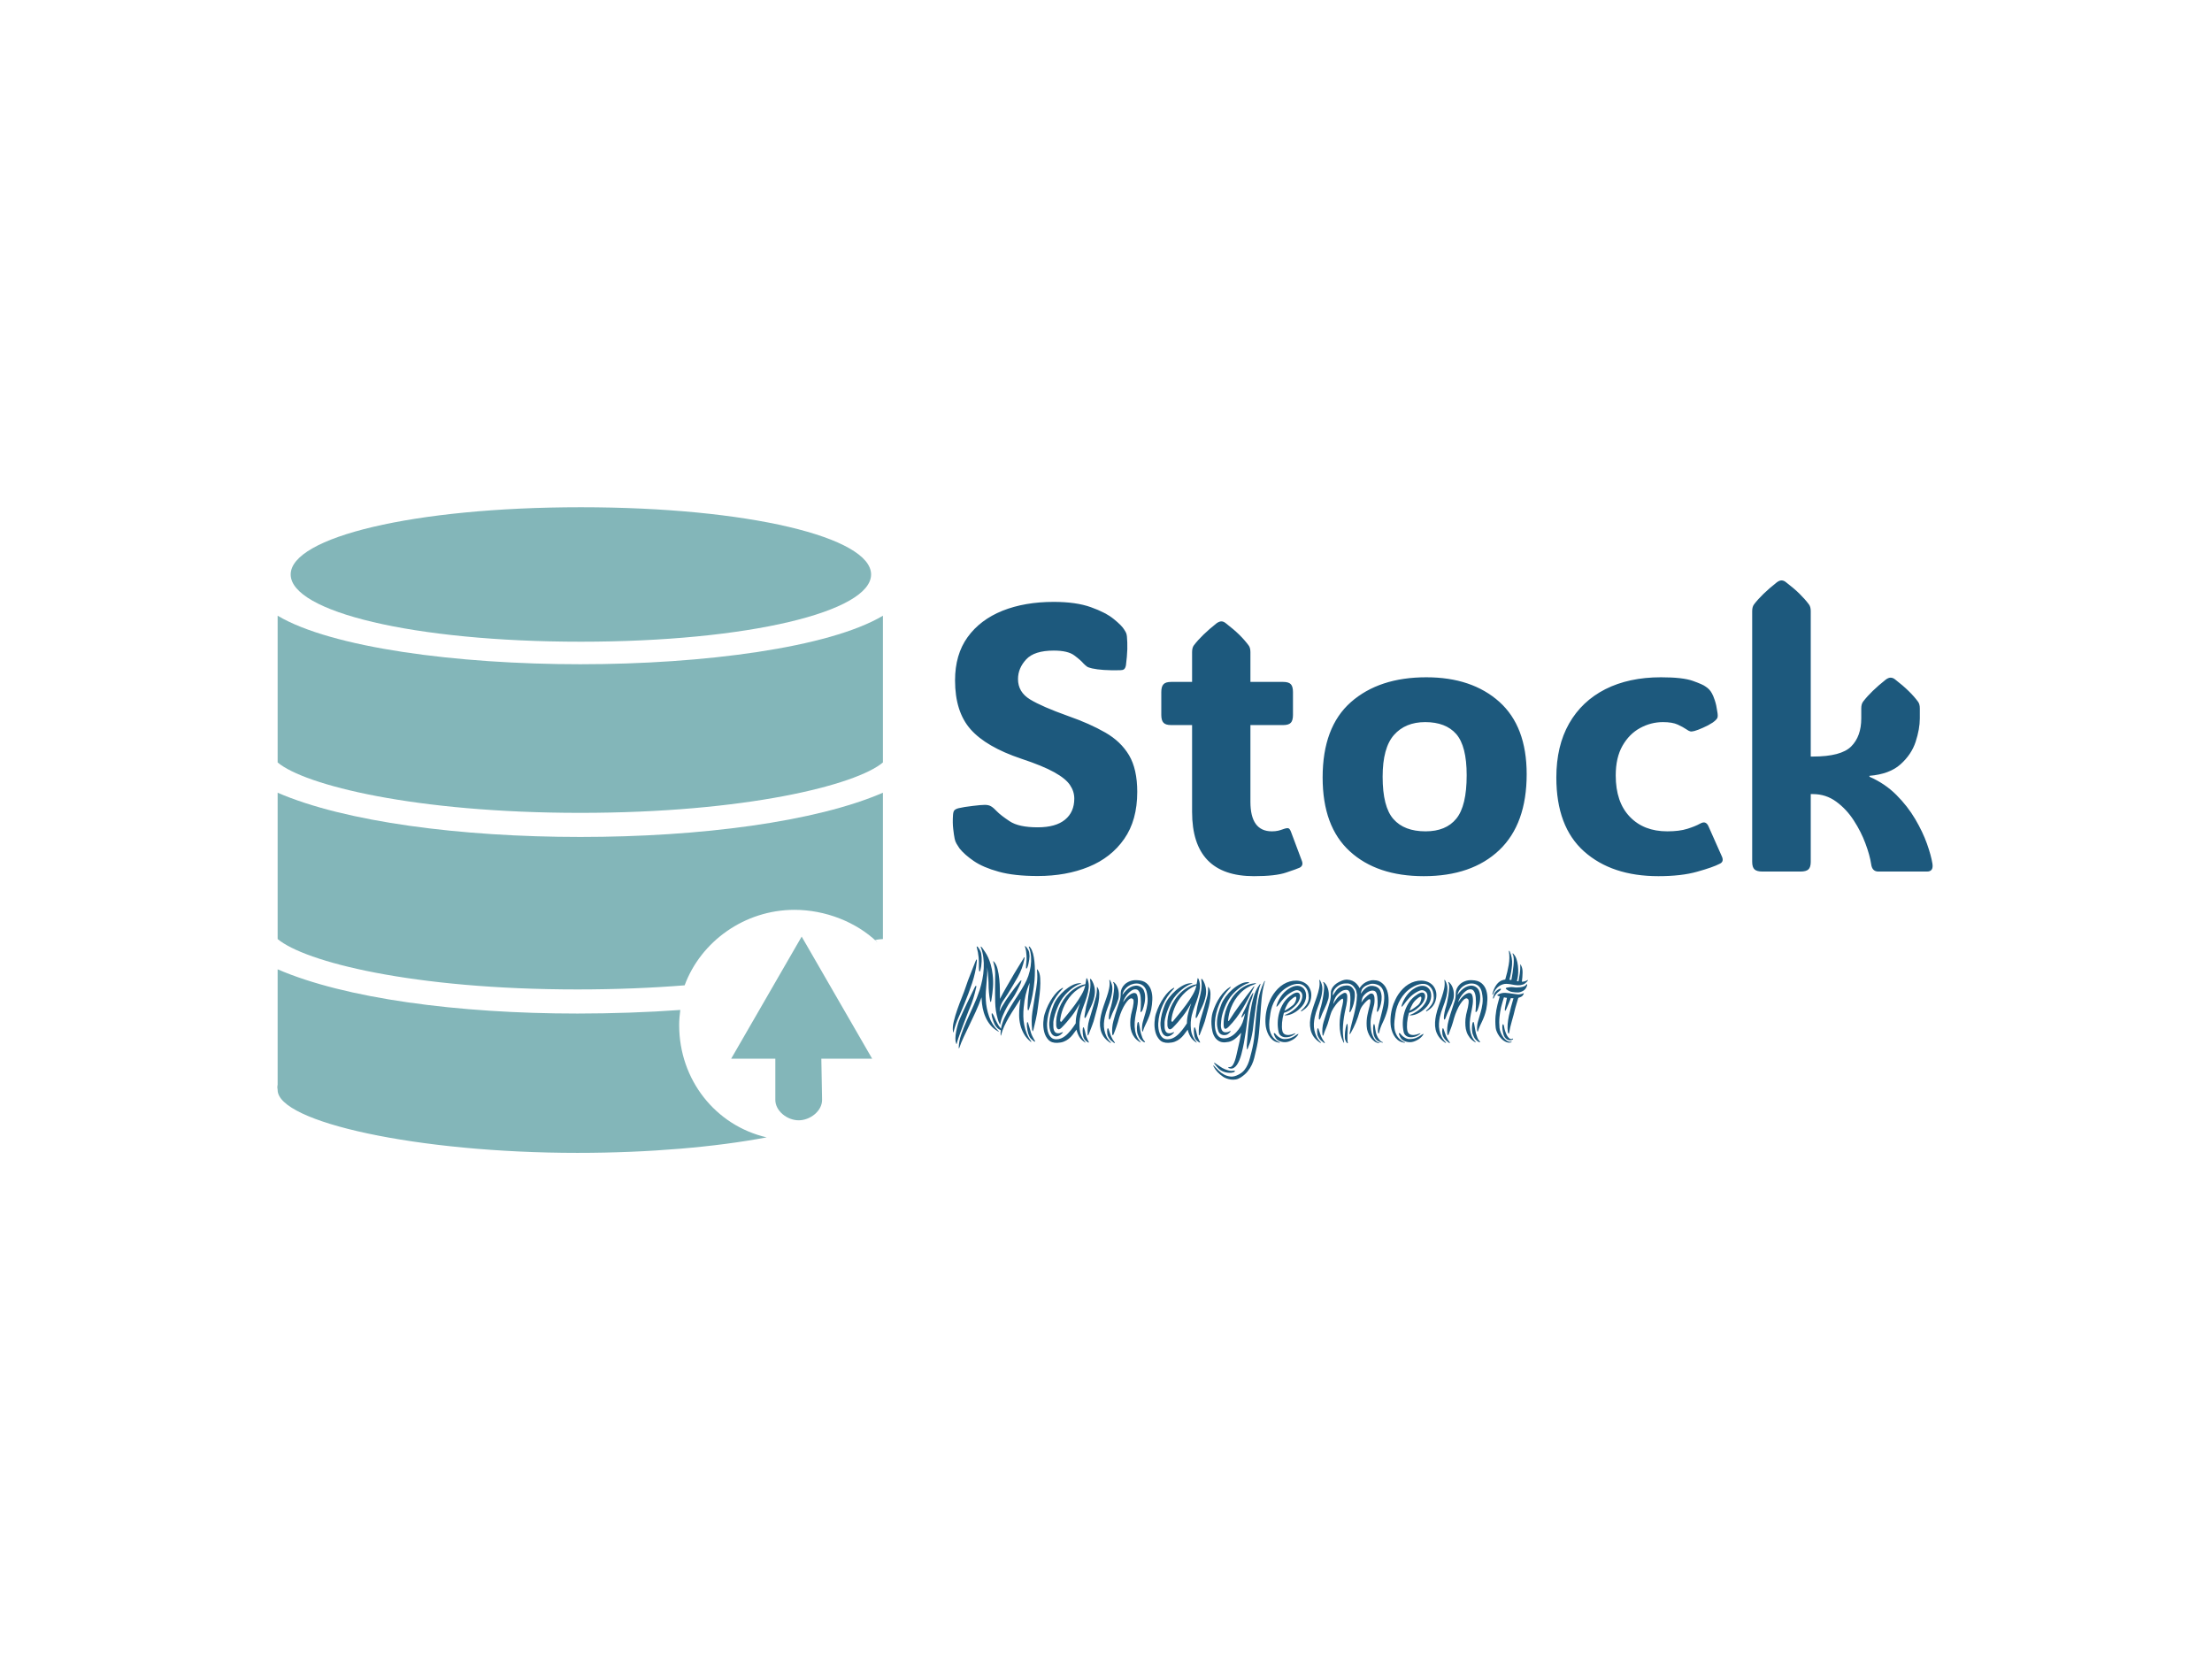 <svg xmlns="http://www.w3.org/2000/svg" version="1.1" xmlns:xlink="http://www.w3.org/1999/xlink" xmlns:svgjs="http://svgjs.dev/svgjs" width="2000" height="1500" viewBox="0 0 2000 1500"><rect width="2000" height="1500" fill="#ffffff"></rect><g transform="matrix(0.75,0,0,0.75,249.091,459.128)"><svg viewBox="0 0 396 154" data-background-color="#ffffff" preserveAspectRatio="xMidYMid meet" height="777" width="2000" xmlns="http://www.w3.org/2000/svg" xmlns:xlink="http://www.w3.org/1999/xlink"><g id="tight-bounds" transform="matrix(1,0,0,1,0.24,-0.133)"><svg viewBox="0 0 395.52 154.266" height="154.266" width="395.52"><g><svg viewBox="0 0 668.132 260.594" height="154.266" width="395.52"><g transform="matrix(1,0,0,1,272.612,29.537)"><svg viewBox="0 0 395.52 201.519" height="201.519" width="395.52"><g id="textblocktransform"><svg viewBox="0 0 395.52 201.519" height="201.519" width="395.52" id="textblock"><g><svg viewBox="0 0 395.52 119.372" height="119.372" width="395.52"><g transform="matrix(1,0,0,1,0,0)"><svg width="395.52" viewBox="2.191 -38.38 129.176 38.99" height="119.372" data-palette-color="#1d597d"><path d="M13.38 0.59L13.38 0.59Q10.28 0.59 8.24 0.02 6.2-0.54 4.97-1.38 3.74-2.22 3.08-3.05L3.08-3.05Q2.86-3.37 2.69-3.66 2.51-3.96 2.44-4.32L2.44-4.32Q2.34-4.81 2.25-5.6 2.15-6.4 2.22-7.45L2.22-7.45Q2.25-7.89 2.39-8.06L2.39-8.06Q2.56-8.25 2.95-8.35L2.95-8.35Q3.66-8.52 4.8-8.65 5.93-8.79 6.42-8.79L6.42-8.79Q6.93-8.79 7.25-8.59 7.57-8.4 8.01-7.93L8.01-7.93Q8.5-7.42 9.69-6.63 10.89-5.83 13.38-5.83L13.38-5.83Q15.77-5.83 16.99-6.84 18.21-7.84 18.21-9.62L18.21-9.62Q18.21-10.57 17.64-11.41 17.07-12.26 15.55-13.1 14.04-13.94 11.23-14.87L11.23-14.87Q6.59-16.43 4.54-18.75 2.49-21.07 2.49-25.2L2.49-25.2Q2.49-28.61 4.15-30.91 5.81-33.2 8.74-34.38 11.67-35.55 15.5-35.55L15.5-35.55Q18.46-35.55 20.4-34.85 22.34-34.16 23.41-33.29 24.49-32.42 24.8-31.88L24.8-31.88Q25-31.57 25.06-31.41 25.12-31.25 25.15-30.98L25.15-30.98Q25.22-30.22 25.2-29.3 25.17-28.37 25.02-27.2L25.02-27.2Q24.95-26.81 24.76-26.66L24.76-26.66Q24.58-26.54 24.22-26.54L24.22-26.54Q21.85-26.49 20.56-26.78L20.56-26.78Q20.04-26.9 19.87-27.03 19.7-27.15 19.43-27.42L19.43-27.42Q19.04-27.88 18.2-28.5 17.36-29.13 15.5-29.13L15.5-29.13Q12.94-29.13 11.87-27.97 10.79-26.81 10.79-25.37L10.79-25.37Q10.79-23.66 12.38-22.69 13.96-21.73 17.38-20.51L17.38-20.51Q20.24-19.51 22.29-18.33 24.34-17.16 25.43-15.33 26.51-13.5 26.51-10.5L26.51-10.5Q26.51-6.76 24.79-4.3 23.07-1.83 20.1-0.62 17.14 0.59 13.38 0.59ZM41.89 0.61L41.89 0.61Q33.74 0.61 33.74-7.86L33.74-7.86 33.74-19.31 30.98-19.31Q30.25-19.31 29.97-19.62 29.68-19.92 29.68-20.65L29.68-20.65 29.68-23.66Q29.68-24.39 29.97-24.69 30.25-25 30.98-25L30.98-25 33.74-25 33.74-28.93Q33.74-29.52 33.98-29.83L33.98-29.83Q35.01-31.18 36.98-32.74L36.98-32.74Q37.33-32.98 37.6-32.98L37.6-32.98Q37.89-32.98 38.18-32.74L38.18-32.74Q39.23-31.93 39.95-31.23 40.67-30.52 41.18-29.83L41.18-29.83Q41.43-29.52 41.43-28.93L41.43-28.93 41.43-25 45.75-25Q46.48-25 46.76-24.69 47.04-24.39 47.04-23.66L47.04-23.66 47.04-20.65Q47.04-19.92 46.76-19.62 46.48-19.31 45.75-19.31L45.75-19.31 41.43-19.31 41.43-9.2Q41.43-5.3 44.26-5.3L44.26-5.3Q44.7-5.3 45.07-5.38 45.43-5.47 45.7-5.57L45.7-5.57Q46.21-5.76 46.42-5.71 46.63-5.66 46.8-5.18L46.8-5.18 48.22-1.39Q48.44-0.78 47.92-0.51L47.92-0.51Q47.56-0.34 46.15 0.13 44.75 0.61 41.89 0.61ZM64.28 0.61L64.28 0.61Q58.12 0.61 54.54-2.66 50.95-5.93 50.95-12.4L50.95-12.4Q50.95-19.04 54.67-22.33 58.39-25.61 64.62-25.61L64.62-25.61Q70.62-25.61 74.24-22.38 77.85-19.14 77.85-12.84L77.85-12.84Q77.85-6.27 74.24-2.83 70.62 0.61 64.28 0.61ZM64.52-5.3L64.52-5.3Q67.21-5.3 68.57-6.97 69.94-8.64 69.94-12.7L69.94-12.7Q69.94-16.55 68.56-18.13 67.18-19.7 64.47-19.7L64.47-19.7Q61.86-19.7 60.36-18.01 58.86-16.31 58.86-12.5L58.86-12.5Q58.86-8.52 60.29-6.91 61.71-5.3 64.52-5.3ZM95.55-25.61L95.55-25.61Q98.45-25.61 99.77-25.13 101.09-24.66 101.43-24.39L101.43-24.39Q101.97-24.05 102.26-23.51L102.26-23.51Q102.43-23.24 102.65-22.58 102.87-21.92 102.97-21.14L102.97-21.14Q103.09-20.53 103-20.28 102.9-20.02 102.39-19.65L102.39-19.65Q101.8-19.26 101.1-18.96 100.41-18.65 99.97-18.53L99.97-18.53Q99.6-18.43 99.41-18.48 99.21-18.53 98.87-18.77L98.87-18.77Q98.48-19.04 97.77-19.37 97.06-19.7 95.82-19.7L95.82-19.7Q94.23-19.7 92.8-18.92 91.37-18.14 90.48-16.58 89.59-15.01 89.59-12.67L89.59-12.67Q89.59-9.16 91.44-7.23 93.28-5.3 96.38-5.3L96.38-5.3Q97.97-5.3 99.02-5.63 100.07-5.96 100.68-6.3L100.68-6.3Q101.16-6.57 101.42-6.43 101.68-6.3 101.82-5.96L101.82-5.96 103.61-1.93Q103.87-1.29 103.31-1.03L103.31-1.03Q102.41-0.56 100.33 0.02 98.26 0.61 95.21 0.61L95.21 0.61Q89.08 0.61 85.42-2.65 81.76-5.91 81.76-12.4L81.76-12.4Q81.76-16.55 83.44-19.51 85.12-22.46 88.22-24.04 91.33-25.61 95.55-25.61ZM115.3-10.21L115.3-1.29Q115.3-0.56 114.99-0.28 114.69 0 113.95 0L113.95 0 108.93 0Q108.19 0 107.89-0.28 107.58-0.56 107.58-1.29L107.58-1.29 107.58-34.33Q107.58-34.91 107.83-35.23L107.83-35.23Q108.85-36.57 110.83-38.13L110.83-38.13Q111.17-38.38 111.44-38.38L111.44-38.38Q111.76-38.38 112.05-38.13L112.05-38.13Q113.1-37.33 113.82-36.62 114.54-35.91 115.05-35.23L115.05-35.23Q115.3-34.91 115.3-34.33L115.3-34.33 115.3-15.16 115.59-15.16Q119.3-15.16 120.63-16.49 121.96-17.82 121.96-20.19L121.96-20.19 121.96-21.51Q121.96-22.09 122.21-22.41L122.21-22.41Q123.23-23.75 125.21-25.32L125.21-25.32Q125.55-25.56 125.82-25.56L125.82-25.56Q126.14-25.56 126.43-25.32L126.43-25.32Q127.48-24.51 128.2-23.8 128.92-23.1 129.43-22.41L129.43-22.41Q129.68-22.09 129.68-21.51L129.68-21.51 129.68-20.19Q129.68-18.8 129.13-17.11 128.58-15.43 127.14-14.14 125.7-12.84 123.04-12.62L123.04-12.62 123.04-12.5Q125.09-11.6 126.58-10.11 128.07-8.62 129.07-6.92 130.07-5.22 130.62-3.67 131.17-2.12 131.34-1.05L131.34-1.05Q131.51 0 130.63 0L130.63 0 124.21 0Q123.38 0 123.26-1L123.26-1Q123.09-2.15 122.51-3.7 121.94-5.25 120.97-6.74 120.01-8.23 118.65-9.22 117.3-10.21 115.59-10.21L115.59-10.21 115.3-10.21Z" opacity="1" transform="matrix(1,0,0,1,0,0)" fill="#1d597d" class="wordmark-text-0" data-fill-palette-color="primary" id="text-0"></path></svg></g></svg></g><g transform="matrix(1,0,0,1,0,147.552)"><svg viewBox="0 0 232.21 53.967" height="53.967" width="232.21"><g transform="matrix(1,0,0,1,0,0)"><svg width="232.21" viewBox="0.822 -36.812 219.808 51.092" height="53.967" data-palette-color="#1d597d"><path d="M11.6-36.15L11.6-36.15Q11.4-36.6 11.5-36.6L11.5-36.6Q11.65-36.6 11.85-36.38 12.05-36.15 12.1-36.1L12.1-36.1Q12.6-35.35 13.2-34.48 13.8-33.6 14.35-32.4 14.9-31.2 15.35-29.63 15.8-28.05 16.05-25.9L16.05-25.9Q16.35-23.45 16.18-21.08 16-18.7 15.6-16.3L15.6-16.3Q15.55-16.2 15.5-15.8 15.45-15.4 15.3-15.4L15.3-15.4Q15.2-15.4 15.1-15.78 15-16.15 15-16.3L15-16.3Q14.9-16.85 14.8-17.6 14.7-18.35 14.63-19.18 14.55-20 14.53-20.78 14.5-21.55 14.5-22.15L14.5-22.15Q14.5-22.35 14.48-23.03 14.45-23.7 14.4-24.6 14.35-25.5 14.23-26.58 14.1-27.65 13.95-28.7L13.95-28.7Q14.05-27.15 13.95-25.6 13.85-24.05 13.7-22.48 13.55-20.9 13.45-19.33 13.35-17.75 13.45-16.15L13.45-16.15Q13.6-13.05 14.7-9.85 15.8-6.65 18.2-4.4L18.2-4.4Q18.5-4.1 18.45-4.1L18.45-4.1Q18.35-4.05 18.1-4.2L18.1-4.2Q16.35-5.2 15.2-6.6 14.05-8 13.33-9.65 12.6-11.3 12.25-13.08 11.9-14.85 11.85-16.65L11.85-16.65Q11.85-16.8 11.83-16.93 11.8-17.05 11.8-17.2L11.8-17.2Q10.8-14.35 9.58-11.7 8.35-9.05 7.18-6.6 6-4.15 4.98-1.98 3.95 0.2 3.35 2.05L3.35 2.05Q3.25 2.3 3.2 2.3L3.2 2.3Q3.1 2.3 3.1 2.15 3.1 2 3.1 1.95L3.1 1.95Q3.15-0.4 4.05-2.98 4.95-5.55 6.18-8.33 7.4-11.1 8.75-14.03 10.1-16.95 11.1-20L11.1-20Q11.7-21.95 12.13-24.05 12.55-26.15 12.65-28.25 12.75-30.35 12.5-32.38 12.25-34.4 11.6-36.15ZM17.8-7.35L17.8-7.35Q18.35-6.2 19.25-5.2L19.25-5.2Q19.6-7.3 20.6-9.38 21.6-11.45 22.88-13.55 24.15-15.65 25.55-17.75 26.95-19.85 28.15-22L28.15-22Q29.05-23.55 29.68-25.35 30.3-27.15 30.58-29.03 30.85-30.9 30.73-32.75 30.6-34.6 29.95-36.25L29.95-36.25Q29.8-36.5 29.9-36.6L29.9-36.6Q30-36.7 30.23-36.48 30.45-36.25 30.5-36.15L30.5-36.15Q31.1-35.3 31.48-33.93 31.85-32.55 32.02-30.88 32.2-29.2 32.2-27.35 32.2-25.5 32.05-23.65L32.05-23.65Q31.85-21.2 31.33-18.3 30.8-15.4 30.05-13L30.05-13Q30-12.9 29.88-12.55 29.75-12.2 29.6-12.2L29.6-12.2Q29.5-12.25 29.45-12.63 29.4-13 29.4-13.1L29.4-13.1Q29.4-13.65 29.43-14.43 29.45-15.2 29.5-16.03 29.55-16.85 29.63-17.63 29.7-18.4 29.8-18.95L29.8-18.95Q29.85-19.25 29.98-20.33 30.1-21.4 30.2-22.75L30.2-22.75Q29.6-21.35 29.25-20.25 28.9-19.15 28.65-18.1 28.4-17.05 28.23-15.9 28.05-14.75 27.9-13.2L27.9-13.2Q27.75-11.65 27.78-9.95 27.8-8.25 28.13-6.6 28.45-4.95 29.08-3.38 29.7-1.8 30.7-0.5L30.7-0.5Q30.9-0.2 30.8-0.15L30.8-0.15Q30.7-0.1 30.55-0.25L30.55-0.25Q28.95-1.55 28.03-3.18 27.1-4.8 26.65-6.6 26.2-8.4 26.18-10.28 26.15-12.15 26.35-13.95L26.35-13.95Q26.45-14.6 26.53-15.25 26.6-15.9 26.7-16.6L26.7-16.6Q25.55-14.75 24.4-13 23.25-11.25 22.25-9.53 21.25-7.8 20.48-6.13 19.7-4.45 19.3-2.8L19.3-2.8Q19.2-2.55 19.2-2.55L19.2-2.55Q19.1-2.55 19.1-2.75 19.1-2.95 19.1-3L19.1-3Q19.1-3.4 19.1-3.8 19.1-4.2 19.2-4.6L19.2-4.6Q18.8-4.8 18.5-4.98 18.2-5.15 17.93-5.4 17.65-5.65 17.38-6 17.1-6.35 16.8-6.9L16.8-6.9Q16.55-7.4 16.3-8.1 16.05-8.8 15.88-9.47 15.7-10.15 15.68-10.63 15.65-11.1 15.8-11.1L15.8-11.1Q15.9-11.1 16.03-10.93 16.15-10.75 16.3-10.5 16.45-10.25 16.55-10 16.65-9.75 16.7-9.65L16.7-9.65Q16.95-9.05 17.23-8.47 17.5-7.9 17.8-7.35ZM18.85-17.1L18.85-16.6Q19.95-18.75 21.13-20.78 22.3-22.8 23-24L23-24Q24.2-26.15 25.5-28.23 26.8-30.3 27.75-31.9L27.75-31.9Q27.85-32.15 27.98-32.35 28.1-32.55 28.2-32.45L28.2-32.45Q28.3-32.45 28.25-32.2 28.2-31.95 28.15-31.7L28.15-31.7Q27.45-28.1 25.63-24.9 23.8-21.7 21.8-18.45L21.8-18.45Q21.1-17.35 20.58-16.63 20.05-15.9 19.68-15.23 19.3-14.55 19.05-13.75 18.8-12.95 18.7-11.7L18.7-11.7Q18.9-12.25 19.15-12.75 19.4-13.25 19.65-13.7L19.65-13.7Q21.05-16.1 22.8-18.5 24.55-20.9 26.25-23L26.25-23Q26.35-23.1 26.63-23.43 26.9-23.75 27-23.7L27-23.7Q27.1-23.65 26.98-23.25 26.85-22.85 26.8-22.65L26.8-22.65Q26.55-22.1 26.18-21.3 25.8-20.5 25.38-19.68 24.95-18.85 24.5-18.07 24.05-17.3 23.7-16.8L23.7-16.8Q23.5-16.5 22.85-15.6 22.2-14.7 21.45-13.35 20.7-12 19.98-10.3 19.25-8.6 18.9-6.7L18.9-6.7Q18.75-7 18.53-7.45 18.3-7.9 18-8.9L18-8.9Q17.1-12.05 17.03-15.28 16.95-18.5 17-21.9L17-21.9Q17.05-24.05 17.03-26.2 17-28.35 16.3-30.75L16.3-30.75Q16.25-30.95 16.3-31.05L16.3-31.05Q16.4-31.05 16.6-30.75L16.6-30.75Q17.5-29.8 17.95-27.98 18.4-26.15 18.6-24.13 18.8-22.1 18.82-20.18 18.85-18.25 18.85-17.1L18.85-17.1ZM5.7-20.95L5.7-20.95Q6.55-23.55 7.63-26.2 8.7-28.85 9.5-30.95L9.5-30.95Q9.6-31.2 9.73-31.45 9.85-31.7 9.95-31.65L9.95-31.65Q10.05-31.65 10.03-31.33 10-31 10-30.75L10-30.75Q9.55-26.65 8.2-22.6 6.85-18.55 5.2-14.6L5.2-14.6Q4.2-12.1 3.05-9.58 1.9-7.05 1.15-4.1L1.15-4.1Q1.05-3.85 1.07-3.8 1.1-3.75 1.05-3.75L1.05-3.75Q0.9-3.85 0.9-4.2L0.9-4.2Q0.65-5.7 1.2-7.98 1.75-10.25 2.6-12.68 3.45-15.1 4.35-17.32 5.25-19.55 5.7-20.95ZM3.55-9.05L3.55-9.05Q4.8-11.9 6.25-14.93 7.7-17.95 9.05-20.7L9.05-20.7Q9.1-20.85 9.33-21.25 9.55-21.65 9.75-21.6L9.75-21.6Q9.85-21.6 9.8-21.15 9.75-20.7 9.65-20.5L9.65-20.5Q9.5-19.8 9.25-18.82 9-17.85 8.68-16.82 8.35-15.8 8-14.83 7.65-13.85 7.35-13.2L7.35-13.2Q7.2-12.9 6.83-11.93 6.45-10.95 5.93-9.6 5.4-8.25 4.83-6.73 4.25-5.2 3.75-3.83 3.25-2.45 2.88-1.38 2.5-0.3 2.45 0.15L2.45 0.15Q2.35 0.65 2.25 0.65L2.25 0.65Q2.15 0.65 2.13 0.45 2.1 0.25 2.05 0.15L2.05 0.15Q1.8-0.45 1.83-1.6 1.85-2.75 2.1-4.05 2.35-5.35 2.73-6.7 3.1-8.05 3.55-9.05ZM33.35-13.35L33.35-13.35Q33.1-11.1 32.58-8.85 32.05-6.6 31.65-4.85L31.65-4.85Q31.45-4.2 31.35-4.25L31.35-4.25Q31.25-4.25 31.23-4.48 31.2-4.7 31.15-4.95L31.15-4.95Q30.75-8.3 31.25-11.65 31.75-15 32.35-18.5L32.35-18.5Q32.75-20.6 33-22.83 33.25-25.05 33-27.6L33-27.6Q33-27.8 33.1-27.9L33.1-27.9Q33.2-27.9 33.23-27.78 33.25-27.65 33.35-27.6L33.35-27.6Q34.1-26.5 34.23-24.58 34.35-22.65 34.2-20.55 34.05-18.45 33.77-16.5 33.5-14.55 33.35-13.35ZM10.7-32.45L10.7-32.45Q10.6-33.5 10.43-34.4 10.25-35.3 10-36.25L10-36.25Q9.95-36.35 9.95-36.5 9.95-36.65 10-36.65L10-36.65Q10.15-36.65 10.3-36.5L10.3-36.5 10.5-36.3Q11.05-35.55 11.4-34.83 11.75-34.1 11.85-32.45L11.85-32.45Q11.9-31.8 11.85-30.85 11.8-29.9 11.68-29.05 11.55-28.2 11.38-27.6 11.2-27 11.05-27.05L11.05-27.05Q10.95-27.05 10.9-27.33 10.85-27.6 10.83-27.95 10.8-28.3 10.8-28.68 10.8-29.05 10.8-29.2L10.8-29.2Q10.8-30.05 10.8-30.83 10.8-31.6 10.7-32.45ZM29-33.1L29-33.1Q28.95-34 28.83-34.8 28.7-35.6 28.45-36.45L28.45-36.45Q28.4-36.55 28.38-36.7 28.35-36.85 28.45-36.8L28.45-36.8Q28.55-36.7 28.63-36.65 28.7-36.6 28.8-36.55L28.8-36.55 28.9-36.45Q29.45-35.75 29.78-35.1 30.1-34.45 30.15-32.95L30.15-32.95Q30.15-32.4 30.03-31.55 29.9-30.7 29.73-29.93 29.55-29.15 29.33-28.63 29.1-28.1 28.9-28.2L28.9-28.2Q28.8-28.25 28.8-28.53 28.8-28.8 28.8-29.13 28.8-29.45 28.85-29.75 28.9-30.05 28.9-30.2L28.9-30.2Q29-31 29.03-31.7 29.05-32.4 29-33.1ZM30.75-3.5L30.75-3.5Q31.05-2.65 31.43-1.95 31.8-1.25 32.2-0.55L32.2-0.55Q32.25-0.5 32.3-0.38 32.35-0.25 32.25-0.25L32.25-0.25Q32.1-0.25 32.02-0.3 31.95-0.35 31.85-0.4L31.85-0.4Q31.75-0.45 31.7-0.5L31.7-0.5Q31-1.05 30.55-1.55 30.1-2.05 29.65-3.35L29.65-3.35Q29.5-3.85 29.35-4.6 29.2-5.35 29.15-6.05 29.1-6.75 29.15-7.25 29.2-7.75 29.4-7.75L29.4-7.75Q29.45-7.75 29.55-7.53 29.65-7.3 29.73-7.03 29.8-6.75 29.88-6.48 29.95-6.2 30-6.1L30-6.1Q30.25-5.4 30.4-4.75 30.55-4.1 30.75-3.5ZM54.95-17.6L54.95-17.6Q54.55-15.6 53.6-13.6 52.65-11.6 51.8-9.85L51.8-9.85Q51.75-9.75 51.57-9.5 51.4-9.25 51.3-9.25L51.3-9.25Q51.15-9.3 51.15-9.58 51.15-9.85 51.15-9.95L51.15-9.95Q51.2-10.4 51.32-11.03 51.45-11.65 51.55-12.33 51.65-13 51.77-13.63 51.9-14.25 52.05-14.75L52.05-14.75Q52.5-16.45 52.8-17.68 53.1-18.9 53.25-19.9 53.4-20.9 53.42-21.8 53.45-22.7 53.3-23.75L53.3-23.75Q53.25-24.15 53.35-24.25L53.35-24.25Q53.45-24.3 53.6-24.15 53.75-24 53.85-23.85L53.85-23.85Q54.7-22.5 55-20.88 55.3-19.25 54.95-17.6ZM55.95-21.25L56.15-20.95Q56.8-20 56.8-18.45 56.8-16.9 56.5-15.28 56.2-13.65 55.75-12.15 55.3-10.65 55.1-9.75L55.1-9.75Q54.7-8 54-6.25 53.3-4.5 52.8-3.15L52.8-3.15Q52.75-3 52.65-2.83 52.55-2.65 52.45-2.65L52.45-2.65Q52.35-2.65 52.35-2.85 52.35-3.05 52.35-3.2L52.35-3.2Q52.2-5.95 52.95-8.58 53.7-11.2 54.55-13.9L54.55-13.9Q55.05-15.55 55.5-17.28 55.95-19 55.9-21.05L55.9-21.05Q55.9-21.25 55.95-21.25L55.95-21.25ZM51.45-21.8L51.45-21.8Q48.4-20.55 46.27-18.23 44.15-15.9 43-13L43-13Q42.5-11.7 42.25-10.68 42-9.65 41.85-8.45L41.85-8.45Q41.8-8.2 42-7.95 42.2-7.7 42.4-7.95L42.4-7.95Q43.3-9.05 44.7-10.75 46.1-12.45 47.5-14.35 48.9-16.25 50.02-18.2 51.15-20.15 51.45-21.8ZM48.1-4.85L48.1-4.85Q47.35-3.8 46.65-2.9 45.95-2 45.1-1.33 44.25-0.65 43.2-0.25 42.15 0.15 40.8 0.2L40.8 0.2Q38.55 0.3 37.37-0.95 36.2-2.2 35.75-4 35.3-5.8 35.42-7.73 35.55-9.65 35.95-10.9L35.95-10.9Q36.5-12.65 37.27-14.23 38.05-15.8 38.92-17.07 39.8-18.35 40.72-19.28 41.65-20.2 42.55-20.7L42.55-20.7Q42.6-20.7 42.77-20.8 42.95-20.9 42.95-20.75L42.95-20.75Q43-20.75 42.9-20.6 42.8-20.45 42.7-20.35L42.7-20.35Q40.1-17.65 38.57-14.25 37.05-10.85 36.85-7.25L36.85-7.25Q36.8-6.35 36.92-5.3 37.05-4.25 37.42-3.33 37.8-2.4 38.5-1.78 39.2-1.15 40.4-1.15L40.4-1.15Q41.35-1.15 42.15-1.48 42.95-1.8 43.65-2.33 44.35-2.85 44.92-3.48 45.5-4.1 45.95-4.65L45.95-4.65Q46.95-5.9 47.8-7.25L47.8-7.25Q47.8-8.25 47.92-9.2 48.05-10.15 48.3-11.1L48.3-11.1Q48.45-11.8 48.57-12.23 48.7-12.65 48.82-13.03 48.95-13.4 49.07-13.83 49.2-14.25 49.45-14.95L49.45-14.95Q48.65-13.55 47.87-12.33 47.1-11.1 46.22-9.98 45.35-8.85 44.42-7.78 43.5-6.7 42.4-5.6L42.4-5.6Q41.55-4.75 41-5.05 40.45-5.35 40.35-6.45L40.35-6.45Q40.25-8.15 40.52-9.75 40.8-11.35 41.5-13.1L41.5-13.1Q42.15-14.7 43.12-16.2 44.1-17.7 45.37-18.93 46.65-20.15 48.2-21.03 49.75-21.9 51.5-22.2L51.5-22.2Q51.6-22.75 51.67-23.15 51.75-23.55 51.8-23.95L51.8-23.95Q51.9-24.5 51.9-24.5L51.9-24.5Q52-24.55 52.12-24.4 52.25-24.25 52.35-24L52.35-24Q52.95-22.35 52.75-20.7 52.55-19.05 52.02-17.35 51.5-15.65 50.8-13.88 50.1-12.1 49.65-10.3L49.65-10.3Q49.05-7.75 49.32-5.03 49.6-2.3 51.45-0.1L51.45-0.1Q51.6 0.1 51.6 0.1L51.6 0.1Q51.55 0.15 51.3 0L51.3 0Q49.85-0.9 49.12-2.18 48.4-3.45 48.1-4.85ZM49.85-22.55L49.85-22.55Q49.95-22.45 49.82-22.4 49.7-22.35 49.3-22.25L49.3-22.25Q48.65-22.05 47.72-21.5 46.8-20.95 45.77-20.1 44.75-19.25 43.75-18.13 42.75-17 42-15.7L42-15.7Q41.25-14.35 40.72-13.05 40.2-11.75 39.87-10.68 39.55-9.6 39.4-8.83 39.25-8.05 39.25-7.75L39.25-7.75Q39.25-7 39.25-6.18 39.25-5.35 39.45-4.7 39.65-4.05 40.15-3.7 40.65-3.35 41.65-3.5L41.65-3.5Q41.7-3.5 41.9-3.58 42.1-3.65 42.3-3.73 42.5-3.8 42.67-3.85 42.85-3.9 42.9-3.9L42.9-3.9Q42.95-3.8 42.82-3.65 42.7-3.5 42.5-3.33 42.3-3.15 42.12-3 41.95-2.85 41.9-2.8L41.9-2.8Q40.65-2.05 39.8-2.35 38.95-2.65 38.47-3.48 38-4.3 37.82-5.43 37.65-6.55 37.7-7.45L37.7-7.45Q37.8-9.2 38.25-10.93 38.7-12.65 39.4-14.4L39.4-14.4Q39.95-15.75 41.05-17.18 42.15-18.6 43.52-19.8 44.9-21 46.4-21.78 47.9-22.55 49.3-22.6L49.3-22.6Q49.8-22.6 49.85-22.55ZM52.8-0.1L52.8-0.1Q52.9 0.05 52.85 0.1L52.85 0.1Q52.7 0.1 52.45 0L52.45 0Q52.3-0.1 51.65-0.6 51-1.1 50.7-2.2L50.7-2.2Q50.6-2.6 50.52-3.23 50.45-3.85 50.45-4.4 50.45-4.95 50.52-5.35 50.6-5.75 50.75-5.75L50.75-5.75Q50.9-5.75 51.07-5.15 51.25-4.55 51.3-4.4L51.3-4.4Q51.45-3.7 51.57-3.18 51.7-2.65 51.85-2.2L51.85-2.2Q52.05-1.65 52.37-0.95 52.7-0.25 52.8-0.1ZM74.3-17.95L74.3-17.95Q74.4-16.4 74.1-14.98 73.8-13.55 73.35-12.35L73.35-12.35Q73.25-12.1 73.02-11.8 72.8-11.5 72.6-11.6L72.6-11.6Q72.5-11.6 72.55-11.95 72.6-12.3 72.6-12.45L72.6-12.45Q72.65-13 72.67-13.83 72.7-14.65 72.7-15.5 72.7-16.35 72.62-17.13 72.55-17.9 72.4-18.45L72.4-18.45Q71.95-20.05 70.97-20.23 70-20.4 69-19.7 68-19 67.1-17.75 66.2-16.5 65.9-15.3L65.9-15.3Q66.2-15.75 66.67-16.38 67.15-17 67.75-17.57 68.35-18.15 69.02-18.53 69.7-18.9 70.3-18.85L70.3-18.85Q70.95-18.8 71.22-18.15 71.5-17.5 71.55-16.55 71.6-15.6 71.45-14.5 71.3-13.4 71.1-12.45L71.1-12.45Q70.75-10.9 70.5-9.25 70.25-7.6 70.32-6.03 70.4-4.45 70.87-2.98 71.35-1.5 72.5-0.25L72.5-0.25Q72.6-0.1 72.65 0 72.7 0.1 72.4-0.05L72.4-0.05Q71.1-0.8 70.32-1.8 69.55-2.8 69.15-3.95 68.75-5.1 68.67-6.35 68.6-7.6 68.7-8.85L68.7-8.85Q68.9-10.65 69.3-12 69.7-13.35 69.9-15.05L69.9-15.05Q70-16.1 69.75-16.43 69.5-16.75 69.15-16.8L69.15-16.8Q68.65-16.85 68.02-16.28 67.4-15.7 66.72-14.65 66.05-13.6 65.42-12.2 64.8-10.8 64.35-9.25L64.35-9.25Q63.95-7.7 63.37-6.03 62.8-4.35 62.3-3.15L62.3-3.15Q62.1-2.7 62-2.7L62-2.7Q61.9-2.7 61.82-2.9 61.75-3.1 61.75-3.2L61.75-3.2Q61.55-5.7 62.2-8.15 62.85-10.6 63.7-13.1L63.7-13.1Q64.2-14.65 64.6-15.85 65-17.05 65-18.9L65-18.9Q65-19.7 65.4-20.58 65.8-21.45 66.57-22.18 67.35-22.9 68.5-23.35 69.65-23.8 71.1-23.75L71.1-23.75Q73.5-23.7 74.8-22.63 76.1-21.55 76.62-19.9 77.15-18.25 77.07-16.32 77-14.4 76.65-12.6L76.65-12.6Q76.35-11.25 75.95-10.15 75.55-9.05 75.1-8.1 74.65-7.15 74.25-6.3 73.85-5.45 73.6-4.6L73.6-4.6Q73.55-4.45 73.5-4.28 73.45-4.1 73.35-4.1L73.35-4.1Q73.25-4.1 73.2-4.3 73.15-4.5 73.15-4.75L73.15-4.75Q73.05-6.45 73.5-8.03 73.95-9.6 74.45-11.28 74.95-12.95 75.2-14.8 75.45-16.65 75-18.9L75-18.9Q74.55-21.3 72.8-22.1 71.05-22.9 68.8-22L68.8-22Q68.5-21.85 68-21.55 67.5-21.25 67.02-20.75 66.55-20.25 66.15-19.58 65.75-18.9 65.65-18.1L65.65-18.1Q66.25-19 67.05-19.8 67.85-20.6 68.75-21.08 69.65-21.55 70.57-21.65 71.5-21.75 72.4-21.3L72.4-21.3Q73.45-20.75 73.85-19.78 74.25-18.8 74.3-17.95ZM64.1-16.6L64.1-16.6Q63.55-14.7 62.62-12.85 61.7-11 61.1-9.3L61.1-9.3Q61.05-9.2 60.92-8.93 60.8-8.65 60.6-8.7L60.6-8.7Q60.5-8.75 60.47-9.03 60.45-9.3 60.45-9.45L60.45-9.45Q60.45-10.25 60.72-11.58 61-12.9 61.3-13.75L61.3-13.75Q61.4-14.05 61.67-15.28 61.95-16.5 62.17-17.95 62.4-19.4 62.47-20.75 62.55-22.1 62.2-22.7L62.2-22.7Q62-23.05 62.2-23.05L62.2-23.05Q62.35-23.05 62.6-22.8L62.6-22.8Q63.2-22.25 63.57-21.45 63.95-20.65 64.12-19.78 64.3-18.9 64.27-18.05 64.25-17.2 64.1-16.6ZM74.3-0.05L74.3-0.05Q74.2 0 73.9-0.1L73.9-0.1Q73.75-0.15 73.65-0.2L73.65-0.2Q72.95-0.65 72.45-1.23 71.95-1.8 71.45-3.2L71.45-3.2Q71.3-3.7 71.22-4.48 71.15-5.25 71.2-6 71.25-6.75 71.37-7.28 71.5-7.8 71.75-7.8L71.75-7.8Q71.85-7.8 71.97-7.23 72.1-6.65 72.22-5.9 72.35-5.15 72.5-4.4 72.65-3.65 72.75-3.3L72.75-3.3Q73-2.55 73.25-1.8 73.5-1.05 74.05-0.5L74.05-0.5Q74.15-0.4 74.25-0.23 74.35-0.05 74.3-0.05ZM60.8 0.05L60.8 0.05Q59.25-1 58.42-2.25 57.6-3.5 57.3-4.85 57-6.2 57.07-7.6 57.15-9 57.45-10.35L57.45-10.35Q57.85-12.15 58.47-13.93 59.1-15.7 59.67-17.38 60.25-19.05 60.57-20.65 60.9-22.25 60.65-23.7L60.65-23.7Q60.65-23.9 60.7-23.9L60.7-23.9Q60.8-23.9 60.95-23.65L60.95-23.65Q61.85-22.05 61.8-20.35 61.75-18.65 61.25-16.88 60.75-15.1 60.02-13.28 59.3-11.45 58.9-9.6L58.9-9.6Q58.65-8.45 58.57-7.18 58.5-5.9 58.75-4.65 59-3.4 59.57-2.2 60.15-1 61.15-0.05L61.15-0.05Q61.35 0.05 61.25 0.15L61.25 0.15Q61.15 0.25 61.02 0.18 60.9 0.1 60.8 0.05ZM62.7 0.25L62.7 0.25Q62.55 0.35 62.3 0.1L62.3 0.1Q61.75-0.3 61.22-0.75 60.7-1.2 60.2-2.2L60.2-2.2Q60-2.55 59.9-3.1 59.8-3.65 59.8-4.17 59.8-4.7 59.87-5.05 59.95-5.4 60.1-5.4L60.1-5.4Q60.3-5.35 60.42-4.85 60.55-4.35 60.65-4.2L60.65-4.2Q60.85-3.65 61-3.18 61.15-2.7 61.35-2.25L61.35-2.25Q61.65-1.55 61.95-1.05 62.25-0.55 62.65-0.05L62.65-0.05Q62.7 0 62.75 0.1 62.8 0.2 62.7 0.25ZM97.44-17.6L97.44-17.6Q97.04-15.6 96.09-13.6 95.14-11.6 94.29-9.85L94.29-9.85Q94.24-9.75 94.07-9.5 93.89-9.25 93.79-9.25L93.79-9.25Q93.64-9.3 93.64-9.58 93.64-9.85 93.64-9.95L93.64-9.95Q93.69-10.4 93.82-11.03 93.94-11.65 94.04-12.33 94.14-13 94.27-13.63 94.39-14.25 94.54-14.75L94.54-14.75Q94.99-16.45 95.29-17.68 95.59-18.9 95.74-19.9 95.89-20.9 95.92-21.8 95.94-22.7 95.79-23.75L95.79-23.75Q95.74-24.15 95.84-24.25L95.84-24.25Q95.94-24.3 96.09-24.15 96.24-24 96.34-23.85L96.34-23.85Q97.19-22.5 97.49-20.88 97.79-19.25 97.44-17.6ZM98.44-21.25L98.64-20.95Q99.29-20 99.29-18.45 99.29-16.9 98.99-15.28 98.69-13.65 98.24-12.15 97.79-10.65 97.59-9.75L97.59-9.75Q97.19-8 96.49-6.25 95.79-4.5 95.29-3.15L95.29-3.15Q95.24-3 95.14-2.83 95.04-2.65 94.94-2.65L94.94-2.65Q94.84-2.65 94.84-2.85 94.84-3.05 94.84-3.2L94.84-3.2Q94.69-5.95 95.44-8.58 96.19-11.2 97.04-13.9L97.04-13.9Q97.54-15.55 97.99-17.28 98.44-19 98.39-21.05L98.39-21.05Q98.39-21.25 98.44-21.25L98.44-21.25ZM93.94-21.8L93.94-21.8Q90.89-20.55 88.77-18.23 86.64-15.9 85.49-13L85.49-13Q84.99-11.7 84.74-10.68 84.49-9.65 84.34-8.45L84.34-8.45Q84.29-8.2 84.49-7.95 84.69-7.7 84.89-7.95L84.89-7.95Q85.79-9.05 87.19-10.75 88.59-12.45 89.99-14.35 91.39-16.25 92.52-18.2 93.64-20.15 93.94-21.8ZM90.59-4.85L90.59-4.85Q89.84-3.8 89.14-2.9 88.44-2 87.59-1.33 86.74-0.65 85.69-0.25 84.64 0.15 83.29 0.2L83.29 0.2Q81.04 0.3 79.87-0.95 78.69-2.2 78.24-4 77.79-5.8 77.92-7.73 78.04-9.65 78.44-10.9L78.44-10.9Q78.99-12.65 79.77-14.23 80.54-15.8 81.42-17.07 82.29-18.35 83.22-19.28 84.14-20.2 85.04-20.7L85.04-20.7Q85.09-20.7 85.27-20.8 85.44-20.9 85.44-20.75L85.44-20.75Q85.49-20.75 85.39-20.6 85.29-20.45 85.19-20.35L85.19-20.35Q82.59-17.65 81.07-14.25 79.54-10.85 79.34-7.25L79.34-7.25Q79.29-6.35 79.42-5.3 79.54-4.25 79.92-3.33 80.29-2.4 80.99-1.78 81.69-1.15 82.89-1.15L82.89-1.15Q83.84-1.15 84.64-1.48 85.44-1.8 86.14-2.33 86.84-2.85 87.42-3.48 87.99-4.1 88.44-4.65L88.44-4.65Q89.44-5.9 90.29-7.25L90.29-7.25Q90.29-8.25 90.42-9.2 90.54-10.15 90.79-11.1L90.79-11.1Q90.94-11.8 91.07-12.23 91.19-12.65 91.32-13.03 91.44-13.4 91.57-13.83 91.69-14.25 91.94-14.95L91.94-14.95Q91.14-13.55 90.37-12.33 89.59-11.1 88.72-9.98 87.84-8.85 86.92-7.78 85.99-6.7 84.89-5.6L84.89-5.6Q84.04-4.75 83.49-5.05 82.94-5.35 82.84-6.45L82.84-6.45Q82.74-8.15 83.02-9.75 83.29-11.35 83.99-13.1L83.99-13.1Q84.64-14.7 85.62-16.2 86.59-17.7 87.87-18.93 89.14-20.15 90.69-21.03 92.24-21.9 93.99-22.2L93.99-22.2Q94.09-22.75 94.17-23.15 94.24-23.55 94.29-23.95L94.29-23.95Q94.39-24.5 94.39-24.5L94.39-24.5Q94.49-24.55 94.62-24.4 94.74-24.25 94.84-24L94.84-24Q95.44-22.35 95.24-20.7 95.04-19.05 94.52-17.35 93.99-15.65 93.29-13.88 92.59-12.1 92.14-10.3L92.14-10.3Q91.54-7.75 91.82-5.03 92.09-2.3 93.94-0.1L93.94-0.1Q94.09 0.1 94.09 0.1L94.09 0.1Q94.04 0.15 93.79 0L93.79 0Q92.34-0.9 91.62-2.18 90.89-3.45 90.59-4.85ZM92.34-22.55L92.34-22.55Q92.44-22.45 92.32-22.4 92.19-22.35 91.79-22.25L91.79-22.25Q91.14-22.05 90.22-21.5 89.29-20.95 88.27-20.1 87.24-19.25 86.24-18.13 85.24-17 84.49-15.7L84.49-15.7Q83.74-14.35 83.22-13.05 82.69-11.75 82.37-10.68 82.04-9.6 81.89-8.83 81.74-8.05 81.74-7.75L81.74-7.75Q81.74-7 81.74-6.18 81.74-5.35 81.94-4.7 82.14-4.05 82.64-3.7 83.14-3.35 84.14-3.5L84.14-3.5Q84.19-3.5 84.39-3.58 84.59-3.65 84.79-3.73 84.99-3.8 85.17-3.85 85.34-3.9 85.39-3.9L85.39-3.9Q85.44-3.8 85.32-3.65 85.19-3.5 84.99-3.33 84.79-3.15 84.62-3 84.44-2.85 84.39-2.8L84.39-2.8Q83.14-2.05 82.29-2.35 81.44-2.65 80.97-3.48 80.49-4.3 80.32-5.43 80.14-6.55 80.19-7.45L80.19-7.45Q80.29-9.2 80.74-10.93 81.19-12.65 81.89-14.4L81.89-14.4Q82.44-15.75 83.54-17.18 84.64-18.6 86.02-19.8 87.39-21 88.89-21.78 90.39-22.55 91.79-22.6L91.79-22.6Q92.29-22.6 92.34-22.55ZM95.29-0.1L95.29-0.1Q95.39 0.05 95.34 0.1L95.34 0.1Q95.19 0.1 94.94 0L94.94 0Q94.79-0.1 94.14-0.6 93.49-1.1 93.19-2.2L93.19-2.2Q93.09-2.6 93.02-3.23 92.94-3.85 92.94-4.4 92.94-4.95 93.02-5.35 93.09-5.75 93.24-5.75L93.24-5.75Q93.39-5.75 93.57-5.15 93.74-4.55 93.79-4.4L93.79-4.4Q93.94-3.7 94.07-3.18 94.19-2.65 94.34-2.2L94.34-2.2Q94.54-1.65 94.87-0.95 95.19-0.25 95.29-0.1ZM118.39-22.2L118.39-22.35Q118.29-22.4 118.17-22.2 118.04-22 117.94-21.9L117.94-21.9Q117.19-20.95 116.59-19.55 115.99-18.15 115.57-16.6 115.14-15.05 114.87-13.5 114.59-11.95 114.39-10.75L114.39-10.75Q114.14-9.05 113.97-7.53 113.79-6 113.64-4.55 113.49-3.1 113.39-1.63 113.29-0.15 113.14 1.4L113.14 1.4Q113.19 1.45 113.19 1.68 113.19 1.9 113.19 2.13 113.19 2.35 113.19 2.53 113.19 2.7 113.29 2.7L113.29 2.7Q113.34 2.7 113.44 2.53 113.54 2.35 113.64 2.15 113.74 1.95 113.79 1.75 113.84 1.55 113.84 1.55L113.84 1.55Q114.39 0.35 114.79-1.25 115.19-2.85 115.44-4.45L115.44-4.45Q115.49-4.85 115.64-6.1 115.79-7.35 115.99-9 116.19-10.65 116.47-12.58 116.74-14.5 117.02-16.28 117.29-18.05 117.62-19.5 117.94-20.95 118.24-21.7L118.24-21.7Q118.29-21.9 118.34-22 118.39-22.1 118.39-22.2L118.39-22.2ZM116.74-22.55L116.74-22.55Q116.74-22.6 116.39-22.6L116.39-22.6Q116.24-22.6 116.09-22.55L116.09-22.55Q114.19-22.35 112.59-21.53 110.99-20.7 109.67-19.48 108.34-18.25 107.32-16.7 106.29-15.15 105.64-13.5L105.64-13.5Q104.94-11.8 104.59-9.9 104.24-8 104.34-6.35L104.34-6.35Q104.49-4.2 106.24-5.95L106.24-5.95Q107.74-7.45 109.07-9.2 110.39-10.95 111.57-12.9 112.74-14.85 113.79-16.88 114.84-18.9 115.89-20.95L115.89-20.95Q116.09-21.35 116.04-21.35L116.04-21.35Q115.94-21.45 115.82-21.35 115.69-21.25 115.69-21.15L115.69-21.15Q112.99-17.7 110.67-14.55 108.34-11.4 106.39-8.3L106.39-8.3Q106.14-8.05 106.07-8.15 105.99-8.25 106.04-8.5L106.04-8.5Q106.14-9.65 106.42-10.88 106.69-12.1 107.19-13.35L107.19-13.35Q108.39-16.4 110.64-18.75 112.89-21.1 116.29-22.25L116.29-22.25Q116.74-22.45 116.74-22.55ZM114.04-22.9L114.04-22.9Q113.99-23 113.82-23 113.64-23 113.49-23L113.49-23Q112.09-23 110.57-22.2 109.04-21.4 107.64-20.18 106.24-18.95 105.14-17.48 104.04-16 103.49-14.65L103.49-14.65Q102.79-12.85 102.32-11.18 101.84-9.5 101.79-7.8L101.79-7.8Q101.74-6.9 101.87-6.05 101.99-5.2 102.34-4.2L102.34-4.2Q102.54-3.6 103.02-3.25 103.49-2.9 104.02-2.8 104.54-2.7 105.09-2.8 105.64-2.9 106.04-3.2L106.04-3.2Q106.09-3.25 106.27-3.4 106.44-3.55 106.62-3.73 106.79-3.9 106.92-4.05 107.04-4.2 106.99-4.3L106.99-4.3Q106.94-4.4 106.52-4.17 106.09-3.95 105.79-3.9L105.79-3.9Q104.74-3.7 104.22-4.05 103.69-4.4 103.47-5.08 103.24-5.75 103.27-6.58 103.29-7.4 103.39-8.2L103.39-8.2Q103.39-8.5 103.52-9.25 103.64-10 103.94-11.08 104.24-12.15 104.77-13.45 105.29-14.75 106.04-16.05L106.04-16.05Q106.79-17.35 107.82-18.45 108.84-19.55 109.89-20.4 110.94-21.25 111.92-21.8 112.89-22.35 113.59-22.55L113.59-22.55Q113.94-22.65 113.99-22.73 114.04-22.8 114.04-22.9ZM120.09-23.25L120.09-23.45Q119.94-23.45 119.84-23.25L119.84-23.25Q119.79-23.15 119.74-23L119.74-23Q118.24-19.9 117.64-16.63 117.04-13.35 116.74-9.95 116.44-6.55 116.14-3.1 115.84 0.35 114.94 3.8L114.94 3.8Q114.64 4.9 114.34 6.1 114.04 7.3 113.54 8.45 113.04 9.6 112.22 10.63 111.39 11.65 109.99 12.35L109.99 12.35Q108.39 13.2 107.04 13.08 105.69 12.95 104.54 12.35 103.39 11.75 102.44 10.83 101.49 9.9 100.79 9.15L100.79 9.15Q100.69 9.05 100.59 8.93 100.49 8.8 100.44 8.85L100.44 8.85Q100.34 8.9 100.42 9.08 100.49 9.25 100.54 9.35L100.54 9.35Q101.69 11.5 104.04 13.1L104.04 13.1Q104.59 13.5 105.39 13.8 106.19 14.1 107.12 14.23 108.04 14.35 109.02 14.18 109.99 14 110.89 13.4L110.89 13.4Q112.54 12.3 113.52 11.08 114.49 9.85 115.09 8.58 115.69 7.3 116.02 5.95 116.34 4.6 116.64 3.3L116.64 3.3Q117.49-0.1 117.82-3.48 118.14-6.85 118.34-10.15 118.54-13.45 118.84-16.68 119.14-19.9 119.99-22.95L119.99-22.95Q120.09-23.15 120.09-23.25L120.09-23.25ZM114.19-13.9L114.19-13.9Q114.44-14.95 114.87-16.07 115.29-17.2 115.54-18.3L115.54-18.3Q115.54-18.4 115.62-18.65 115.69-18.9 115.64-18.9L115.64-18.9Q115.54-18.95 115.34-18.65 115.14-18.35 115.14-18.3L115.14-18.3Q114.44-17.15 113.89-15.88 113.34-14.6 112.89-13.55L112.89-13.55Q112.79-13.3 112.47-12.7 112.14-12.1 111.82-11.43 111.49-10.75 111.27-10.18 111.04-9.6 111.19-9.5L111.19-9.5Q111.29-9.5 111.49-9.73 111.69-9.95 111.79-10.05L111.79-10.05Q111.94-10.3 112.14-10.58 112.34-10.85 112.54-11.1L112.54-11.1Q112.24-9.85 112.02-9.03 111.79-8.2 111.54-7.55 111.29-6.9 110.97-6.33 110.64-5.75 110.09-5L110.09-5Q109.69-4.45 109.12-3.83 108.54-3.2 107.82-2.68 107.09-2.15 106.24-1.83 105.39-1.5 104.44-1.5L104.44-1.5Q103.24-1.5 102.54-2.13 101.84-2.75 101.49-3.68 101.14-4.6 101.04-5.65 100.94-6.7 100.99-7.6L100.99-7.6Q101.19-11.2 102.67-14.63 104.14-18.05 106.79-20.75L106.79-20.75Q106.79-20.8 106.94-20.95 107.09-21.1 107.09-21.15L107.09-21.15Q106.99-21.25 106.84-21.15L106.84-21.15 106.64-21.05Q105.74-20.5 104.77-19.55 103.79-18.6 102.92-17.32 102.04-16.05 101.32-14.5 100.59-12.95 100.09-11.3L100.09-11.3Q99.84-10.45 99.72-9.28 99.59-8.1 99.67-6.83 99.74-5.55 100.02-4.28 100.29-3 100.92-2.02 101.54-1.05 102.52-0.48 103.49 0.1 104.94 0L104.94 0Q106.39-0.1 107.27-0.5 108.14-0.9 108.69-1.35L108.69-1.35Q109.39-1.9 109.94-2.5 110.49-3.1 111.04-3.65L111.04-3.65Q110.74-1.9 110.47-0.68 110.19 0.55 109.94 1.65L109.94 1.65Q109.59 3.15 109.29 4.53 108.99 5.9 108.64 6.95 108.29 8 107.84 8.68 107.39 9.35 106.79 9.45L106.79 9.45Q106.09 9.45 106.09 9.6L106.09 9.6Q106.04 9.75 106.29 9.85 106.54 9.95 106.79 10L106.79 10Q107.54 10.15 108.22 9.75 108.89 9.35 109.42 8.58 109.94 7.8 110.37 6.75 110.79 5.7 111.09 4.6L111.09 4.6Q111.69 2.3 112.09 0.13 112.49-2.05 112.84-4.45L112.84-4.45Q113.19-6.8 113.42-9.15 113.64-11.5 114.19-13.9ZM108.59 10.9L108.59 10.9Q108.49 10.8 108.32 10.83 108.14 10.85 108.09 10.85L108.09 10.85Q107.24 11 106.42 10.8 105.59 10.6 104.74 10.25L104.74 10.25Q103.79 9.85 102.99 9.28 102.19 8.7 101.19 8.05L101.19 8.05Q101.09 7.95 100.89 7.85 100.69 7.75 100.69 7.85L100.69 7.85Q100.64 7.9 100.77 8.1 100.89 8.3 100.99 8.4L100.99 8.4Q101.64 9.25 102.37 10 103.09 10.75 104.24 11.2L104.24 11.2Q104.99 11.5 105.79 11.6 106.59 11.7 107.27 11.63 107.94 11.55 108.34 11.35 108.74 11.15 108.59 10.9ZM135.04-20.4L135.04-20.4Q135.44-19.9 135.66-19.15 135.89-18.4 135.84-17.53 135.79-16.65 135.44-15.7 135.09-14.75 134.34-13.85L134.34-13.85Q132.89-12.15 131.16-11.23 129.44-10.3 128.04-10.3L128.04-10.3Q127.19-10.3 128.04-10.6L128.04-10.6Q128.49-10.75 129.11-11.08 129.74-11.4 130.44-11.88 131.14-12.35 131.86-13 132.59-13.65 133.19-14.5L133.19-14.5Q134.19-15.9 134.36-17.23 134.54-18.55 133.84-19.25L133.84-19.25Q133.24-19.85 132.44-19.93 131.64-20 130.04-19.05L130.04-19.05Q128.59-18.2 127.44-16.95 126.29-15.7 125.29-14.3L125.29-14.3Q124.74-13.6 124.56-13.6 124.39-13.6 124.69-14.5L124.69-14.5Q125.29-16.25 126.36-17.75 127.44-19.25 128.94-20.3L128.94-20.3Q130.04-21.05 130.96-21.35 131.89-21.65 132.66-21.6 133.44-21.55 134.04-21.23 134.64-20.9 135.04-20.4ZM137.74-16.9L137.74-16.9Q137.54-15.7 137.11-14.88 136.69-14.05 136.16-13.48 135.64-12.9 135.11-12.55 134.59-12.2 134.19-11.9L134.19-11.9Q133.99-11.75 133.89-11.85 133.79-11.95 134.04-12.2L134.04-12.2Q134.94-12.95 135.86-14.23 136.79-15.5 136.84-17.05L136.84-17.05Q136.84-19.7 135.54-21.1L135.54-21.1Q134.24-22.5 132.29-22.33 130.34-22.15 128.24-20.8L128.24-20.8Q126.89-19.95 125.86-18.82 124.84-17.7 124.09-16.43 123.34-15.15 122.86-13.8 122.39-12.45 122.19-11.1L122.19-11.1Q121.99-9.8 121.81-8.3 121.64-6.8 121.81-5.35 121.99-3.9 122.74-2.58 123.49-1.25 125.09-0.3L125.09-0.3Q125.34-0.15 125.61-0.1 125.89-0.05 125.89 0L125.89 0Q125.89 0.1 125.64 0.13 125.39 0.15 125.09 0.05L125.09 0.05Q123.84-0.2 122.96-0.98 122.09-1.75 121.54-2.75 120.99-3.75 120.69-4.85 120.39-5.95 120.34-6.85L120.34-6.85Q120.04-10.8 121.44-14.65L121.44-14.65Q121.74-15.45 122.21-16.45 122.69-17.45 123.39-18.48 124.09-19.5 125.04-20.48 125.99-21.45 127.19-22.2L127.19-22.2Q128.34-22.9 129.59-23.25 130.84-23.6 132.09-23.58 133.34-23.55 134.44-23.13 135.54-22.7 136.39-21.85L136.39-21.85Q137.14-21.05 137.56-19.8 137.99-18.55 137.74-16.9ZM133.19-18.7L133.19-18.7Q133.79-18 133.34-16.53 132.89-15.05 131.24-13.55L131.24-13.55Q130.34-12.7 129.49-12.18 128.64-11.65 127.34-11.25L127.34-11.25Q126.79-9.35 126.64-7.5 126.49-5.65 126.74-4.5L126.74-4.5Q126.79-4.05 127.06-3.63 127.34-3.2 127.86-2.98 128.39-2.75 129.24-2.8 130.09-2.85 131.34-3.35L131.34-3.35Q131.69-3.5 131.76-3.43 131.84-3.35 131.44-3.1L131.44-3.1Q130.54-2.4 129.54-2.13 128.54-1.85 127.66-1.95 126.79-2.05 126.16-2.55 125.54-3.05 125.34-3.9L125.34-3.9Q124.94-5.65 124.99-7.55 125.04-9.45 125.56-11.3 126.09-13.15 127.06-14.78 128.04-16.4 129.49-17.55L129.49-17.55Q132.19-19.7 133.19-18.7ZM132.69-2.75L132.69-2.75Q132.34-2.25 131.81-1.78 131.29-1.3 130.61-0.93 129.94-0.55 129.21-0.3 128.49-0.05 127.74-0.05L127.74-0.05Q126.44-0.05 125.31-0.63 124.19-1.2 123.59-2.95L123.59-2.95Q123.49-3.15 123.49-3.33 123.49-3.5 123.59-3.5L123.59-3.5Q123.79-3.6 123.99-3.38 124.19-3.15 124.39-2.9L124.39-2.9Q124.94-2.25 125.81-1.75 126.69-1.25 127.49-1.25L127.49-1.25Q128.99-1.25 130.09-1.7 131.19-2.15 132.19-2.9L132.19-2.9Q132.44-3.05 132.76-3.2 133.09-3.35 132.69-2.75ZM131.99-17.35L131.99-17.35Q131.79-17.75 130.54-16.7L130.54-16.7Q129.39-15.8 128.71-14.63 128.04-13.45 127.54-12.05L127.54-12.05Q128.49-12.5 129.29-13.08 130.09-13.65 130.79-14.2L130.79-14.2Q131.54-14.85 131.89-15.9 132.24-16.95 131.99-17.35ZM150.89-12.65L150.89-12.65Q150.19-9.65 149.94-6.4 149.69-3.15 150.34-0.1L150.34-0.1Q150.39 0 150.31 0.13 150.24 0.25 150.14 0L150.14 0Q149.29-1.65 148.96-3.35 148.64-5.05 148.64-6.73 148.64-8.4 148.89-10.1 149.14-11.8 149.54-13.45L149.54-13.45Q149.59-13.65 149.74-14.28 149.89-14.9 149.96-15.53 150.04-16.15 149.94-16.5 149.84-16.85 149.34-16.5L149.34-16.5Q148.19-15.65 147.21-14.38 146.24-13.1 145.64-11.9L145.64-11.9Q145.59-11.8 145.41-11.33 145.24-10.85 145.06-10.3 144.89-9.75 144.74-9.22 144.59-8.7 144.54-8.55L144.54-8.55Q144.14-7 143.54-5.6 142.94-4.2 142.54-3L142.54-3Q142.39-2.5 142.34-2.55L142.34-2.55Q142.09-2.55 142.09-3L142.09-3Q141.84-5.45 142.51-7.73 143.19-10 143.99-12.4L143.99-12.4Q144.49-13.95 144.91-15.48 145.34-17 145.29-18.85L145.29-18.85Q145.24-20.15 146.26-21.4 147.29-22.65 149.34-23.5L149.34-23.5Q150.54-24 151.59-23.95 152.64-23.9 153.54-23.5 154.44-23.1 155.14-22.35 155.84-21.6 156.29-20.7L156.29-20.7Q156.59-21.25 157.19-21.88 157.79-22.5 158.61-22.95 159.44-23.4 160.46-23.63 161.49-23.85 162.74-23.65L162.74-23.65Q163.64-23.5 164.31-23.05 164.99-22.6 165.51-22.03 166.04-21.45 166.34-20.85 166.64-20.25 166.79-19.85L166.79-19.85Q167.34-18.2 167.36-16.15 167.39-14.1 166.94-12.45L166.94-12.45Q166.19-9.75 165.16-7.65 164.14-5.55 163.79-3.9L163.79-3.9Q163.64-3.35 163.59-3.35L163.59-3.35Q163.39-3.35 163.36-3.55 163.34-3.75 163.29-3.95L163.29-3.95Q163.19-5 163.56-6.63 163.94-8.25 164.44-10.13 164.94-12 165.34-13.95 165.74-15.9 165.69-17.57 165.64-19.25 164.94-20.5 164.24-21.75 162.54-22.2L162.54-22.2Q161.19-22.55 160.16-22.23 159.14-21.9 158.44-21.5L158.44-21.5Q157.39-20.8 157.09-20.03 156.79-19.25 156.79-18.55L156.79-18.55Q157.64-20.1 159.04-21.03 160.44-21.95 162.34-21.35L162.34-21.35Q163.59-20.95 164.11-19.85 164.64-18.75 164.69-17.4 164.74-16.05 164.41-14.7 164.09-13.35 163.64-12.45L163.64-12.45Q163.59-12.35 163.39-11.98 163.19-11.6 162.94-11.65L162.94-11.65Q162.89-11.65 162.91-12.05 162.94-12.45 162.94-12.65L162.94-12.65Q163.09-13.25 163.14-14.05 163.19-14.85 163.16-15.7 163.14-16.55 163.04-17.35 162.94-18.15 162.74-18.7L162.74-18.7Q162.49-19.4 161.96-19.63 161.44-19.85 160.84-19.75 160.24-19.65 159.66-19.35 159.09-19.05 158.69-18.7L158.69-18.7Q157.59-17.75 157.34-16.98 157.09-16.2 156.94-15.2L156.94-15.2Q157.54-16.2 158.41-17.07 159.29-17.95 160.14-18.5L160.14-18.5Q160.59-18.7 160.91-18.65 161.24-18.6 161.46-18.38 161.69-18.15 161.79-17.82 161.89-17.5 161.94-17.25L161.94-17.25Q162.09-15.6 161.81-14.35 161.54-13.1 161.16-11.78 160.79-10.45 160.56-8.83 160.34-7.2 160.64-4.8L160.64-4.8Q160.89-3.05 161.69-1.65 162.49-0.25 163.69 0.1L163.69 0.1Q164.04 0.2 163.86 0.25 163.69 0.3 163.59 0.3L163.59 0.3Q162.69 0.2 161.89-0.4 161.09-1 160.46-1.9 159.84-2.8 159.44-3.9 159.04-5 158.99-6.1L158.99-6.1Q158.84-8.35 159.26-10.38 159.69-12.4 160.09-13.85L160.09-13.85Q160.19-14.25 160.31-14.88 160.44-15.5 160.41-15.95 160.39-16.4 160.09-16.48 159.79-16.55 159.09-15.9L159.09-15.9Q158.09-15 157.34-13.95 156.59-12.9 156.24-11.6L156.24-11.6Q155.09-7.45 152.94-3.65L152.94-3.65Q152.84-3.45 152.69-3.28 152.54-3.1 152.49-3.15L152.49-3.15Q152.39-3.15 152.44-3.4 152.49-3.65 152.54-3.9L152.54-3.9Q152.84-5.65 153.29-7.3 153.74-8.95 154.16-10.68 154.59-12.4 154.91-14.23 155.24-16.05 155.29-18.15L155.29-18.15Q155.19-18.85 155.01-19.6 154.84-20.35 153.99-21.35L153.99-21.35Q152.99-22.45 151.64-22.5 150.29-22.55 149.44-22.25L149.44-22.25Q148.89-22.1 148.26-21.7 147.64-21.3 147.11-20.75 146.59-20.2 146.26-19.48 145.94-18.75 146.09-17.9L146.09-17.9Q146.64-18.9 147.36-19.85 148.09-20.8 149.24-21.3L149.24-21.3Q149.59-21.45 150.14-21.58 150.69-21.7 151.29-21.73 151.89-21.75 152.49-21.55 153.09-21.35 153.54-20.8L153.54-20.8Q154.34-19.8 154.41-19 154.49-18.2 154.44-17.4L154.44-17.4Q154.34-15.95 153.99-14.68 153.64-13.4 153.09-12.25L153.09-12.25Q153.04-12.1 152.84-11.78 152.64-11.45 152.54-11.45L152.54-11.45Q152.44-11.5 152.41-11.88 152.39-12.25 152.49-12.4L152.49-12.4Q152.54-12.95 152.64-14.03 152.74-15.1 152.76-16.28 152.79-17.45 152.64-18.43 152.49-19.4 151.99-19.8L151.99-19.8Q151.54-20.15 150.64-20 149.74-19.85 149.04-19.3L149.04-19.3Q148.34-18.75 147.86-18.25 147.39-17.75 147.09-17.23 146.79-16.7 146.56-16.07 146.34-15.45 146.19-14.6L146.19-14.6Q146.79-15.75 147.59-16.75 148.39-17.75 149.54-18.45L149.54-18.45Q150.34-19 150.79-18.9 151.24-18.8 151.41-18.35 151.59-17.9 151.56-17.2 151.54-16.5 151.49-15.9L151.49-15.9Q151.39-15.1 151.24-14.25 151.09-13.4 150.89-12.65ZM165.19 0.1L165.19 0.1Q165.19 0.1 164.94 0.1L164.94 0.1Q164.84 0.1 164.69 0.05L164.69 0.05Q163.99-0.1 163.19-0.58 162.39-1.05 161.84-2.35L161.84-2.35Q161.64-2.85 161.54-3.65 161.44-4.45 161.44-5.2 161.44-5.95 161.54-6.5 161.64-7.05 161.84-7L161.84-7Q161.89-7 161.96-6.78 162.04-6.55 162.09-6.25 162.14-5.95 162.19-5.65 162.24-5.35 162.24-5.2L162.24-5.2Q162.34-4.5 162.49-3.83 162.64-3.15 162.89-2.6L162.89-2.6Q163.14-1.85 163.81-1.03 164.49-0.2 165.04-0.1L165.04-0.1Q165.29 0 165.19 0.1ZM151.74 0L151.74 0Q151.84 0.35 151.74 0.35L151.74 0.35Q151.49 0.35 151.34 0.1L151.34 0.1Q151.09-0.2 150.84-0.78 150.59-1.35 150.64-2.75L150.64-2.75Q150.64-3.3 150.74-4.08 150.84-4.85 150.96-5.53 151.09-6.2 151.24-6.65 151.39-7.1 151.59-7.05L151.59-7.05Q151.64-7.05 151.66-6.83 151.69-6.6 151.71-6.3 151.74-6 151.74-5.73 151.74-5.45 151.74-5.35L151.74-5.35Q151.74-4.55 151.69-3.93 151.64-3.3 151.64-2.6L151.64-2.6Q151.64-1.65 151.64-1 151.64-0.35 151.74 0ZM144.34-16.6L144.34-16.6Q143.79-14.7 142.86-12.85 141.94-11 141.34-9.3L141.34-9.3Q141.29-9.2 141.16-8.93 141.04-8.65 140.84-8.7L140.84-8.7Q140.74-8.75 140.71-9.03 140.69-9.3 140.69-9.45L140.69-9.45Q140.69-10.25 140.96-11.58 141.24-12.9 141.54-13.75L141.54-13.75Q141.64-14.05 141.91-15.28 142.19-16.5 142.41-17.95 142.64-19.4 142.71-20.75 142.79-22.1 142.44-22.7L142.44-22.7Q142.24-23.05 142.44-23.05L142.44-23.05Q142.59-23.05 142.84-22.8L142.84-22.8Q143.44-22.25 143.81-21.45 144.19-20.65 144.36-19.78 144.54-18.9 144.51-18.05 144.49-17.2 144.34-16.6ZM141.04 0.05L141.04 0.05Q139.49-1 138.66-2.25 137.84-3.5 137.54-4.85 137.24-6.2 137.31-7.6 137.39-9 137.69-10.35L137.69-10.35Q138.09-12.15 138.71-13.93 139.34-15.7 139.91-17.38 140.49-19.05 140.81-20.65 141.14-22.25 140.89-23.7L140.89-23.7Q140.89-23.9 140.94-23.9L140.94-23.9Q141.04-23.9 141.19-23.65L141.19-23.65Q142.09-22.05 142.04-20.35 141.99-18.65 141.49-16.88 140.99-15.1 140.26-13.28 139.54-11.45 139.14-9.6L139.14-9.6Q138.89-8.45 138.81-7.18 138.74-5.9 138.99-4.65 139.24-3.4 139.81-2.2 140.39-1 141.39-0.05L141.39-0.05Q141.59 0.05 141.49 0.15L141.49 0.15Q141.39 0.25 141.26 0.18 141.14 0.1 141.04 0.05ZM142.94 0.25L142.94 0.25Q142.79 0.35 142.54 0.1L142.54 0.1Q141.99-0.3 141.46-0.75 140.94-1.2 140.44-2.2L140.44-2.2Q140.24-2.55 140.14-3.1 140.04-3.65 140.04-4.17 140.04-4.7 140.11-5.05 140.19-5.4 140.34-5.4L140.34-5.4Q140.54-5.35 140.66-4.85 140.79-4.35 140.89-4.2L140.89-4.2Q141.09-3.65 141.24-3.18 141.39-2.7 141.59-2.25L141.59-2.25Q141.89-1.55 142.19-1.05 142.49-0.55 142.89-0.05L142.89-0.05Q142.94 0 142.99 0.1 143.04 0.2 142.94 0.25ZM182.83-20.4L182.83-20.4Q183.23-19.9 183.46-19.15 183.68-18.4 183.63-17.53 183.58-16.65 183.23-15.7 182.88-14.75 182.13-13.85L182.13-13.85Q180.68-12.15 178.96-11.23 177.23-10.3 175.83-10.3L175.83-10.3Q174.98-10.3 175.83-10.6L175.83-10.6Q176.28-10.75 176.91-11.08 177.53-11.4 178.23-11.88 178.93-12.35 179.66-13 180.38-13.65 180.98-14.5L180.98-14.5Q181.98-15.9 182.16-17.23 182.33-18.55 181.63-19.25L181.63-19.25Q181.03-19.85 180.23-19.93 179.43-20 177.83-19.05L177.83-19.05Q176.38-18.2 175.23-16.95 174.08-15.7 173.08-14.3L173.08-14.3Q172.53-13.6 172.36-13.6 172.18-13.6 172.48-14.5L172.48-14.5Q173.08-16.25 174.16-17.75 175.23-19.25 176.73-20.3L176.73-20.3Q177.83-21.05 178.76-21.35 179.68-21.65 180.46-21.6 181.23-21.55 181.83-21.23 182.43-20.9 182.83-20.4ZM185.53-16.9L185.53-16.9Q185.33-15.7 184.91-14.88 184.48-14.05 183.96-13.48 183.43-12.9 182.91-12.55 182.38-12.2 181.98-11.9L181.98-11.9Q181.78-11.75 181.68-11.85 181.58-11.95 181.83-12.2L181.83-12.2Q182.73-12.95 183.66-14.23 184.58-15.5 184.63-17.05L184.63-17.05Q184.63-19.7 183.33-21.1L183.33-21.1Q182.03-22.5 180.08-22.33 178.13-22.15 176.03-20.8L176.03-20.8Q174.68-19.95 173.66-18.82 172.63-17.7 171.88-16.43 171.13-15.15 170.66-13.8 170.18-12.45 169.98-11.1L169.98-11.1Q169.78-9.8 169.61-8.3 169.43-6.8 169.61-5.35 169.78-3.9 170.53-2.58 171.28-1.25 172.88-0.3L172.88-0.3Q173.13-0.15 173.41-0.1 173.68-0.05 173.68 0L173.68 0Q173.68 0.1 173.43 0.13 173.18 0.15 172.88 0.05L172.88 0.05Q171.63-0.2 170.76-0.98 169.88-1.75 169.33-2.75 168.78-3.75 168.48-4.85 168.18-5.95 168.13-6.85L168.13-6.85Q167.83-10.8 169.23-14.65L169.23-14.65Q169.53-15.45 170.01-16.45 170.48-17.45 171.18-18.48 171.88-19.5 172.83-20.48 173.78-21.45 174.98-22.2L174.98-22.2Q176.13-22.9 177.38-23.25 178.63-23.6 179.88-23.58 181.13-23.55 182.23-23.13 183.33-22.7 184.18-21.85L184.18-21.85Q184.93-21.05 185.36-19.8 185.78-18.55 185.53-16.9ZM180.98-18.7L180.98-18.7Q181.58-18 181.13-16.53 180.68-15.05 179.03-13.55L179.03-13.55Q178.13-12.7 177.28-12.18 176.43-11.65 175.13-11.25L175.13-11.25Q174.58-9.35 174.43-7.5 174.28-5.65 174.53-4.5L174.53-4.5Q174.58-4.05 174.86-3.63 175.13-3.2 175.66-2.98 176.18-2.75 177.03-2.8 177.88-2.85 179.13-3.35L179.13-3.35Q179.48-3.5 179.56-3.43 179.63-3.35 179.23-3.1L179.23-3.1Q178.33-2.4 177.33-2.13 176.33-1.85 175.46-1.95 174.58-2.05 173.96-2.55 173.33-3.05 173.13-3.9L173.13-3.9Q172.73-5.65 172.78-7.55 172.83-9.45 173.36-11.3 173.88-13.15 174.86-14.78 175.83-16.4 177.28-17.55L177.28-17.55Q179.98-19.7 180.98-18.7ZM180.48-2.75L180.48-2.75Q180.13-2.25 179.61-1.78 179.08-1.3 178.41-0.93 177.73-0.55 177.01-0.3 176.28-0.05 175.53-0.05L175.53-0.05Q174.23-0.05 173.11-0.63 171.98-1.2 171.38-2.95L171.38-2.95Q171.28-3.15 171.28-3.33 171.28-3.5 171.38-3.5L171.38-3.5Q171.58-3.6 171.78-3.38 171.98-3.15 172.18-2.9L172.18-2.9Q172.73-2.25 173.61-1.75 174.48-1.25 175.28-1.25L175.28-1.25Q176.78-1.25 177.88-1.7 178.98-2.15 179.98-2.9L179.98-2.9Q180.23-3.05 180.56-3.2 180.88-3.35 180.48-2.75ZM179.78-17.35L179.78-17.35Q179.58-17.75 178.33-16.7L178.33-16.7Q177.18-15.8 176.51-14.63 175.83-13.45 175.33-12.05L175.33-12.05Q176.28-12.5 177.08-13.08 177.88-13.65 178.58-14.2L178.58-14.2Q179.33-14.85 179.68-15.9 180.03-16.95 179.78-17.35ZM202.33-17.95L202.33-17.95Q202.43-16.4 202.13-14.98 201.83-13.55 201.38-12.35L201.38-12.35Q201.28-12.1 201.06-11.8 200.83-11.5 200.63-11.6L200.63-11.6Q200.53-11.6 200.58-11.95 200.63-12.3 200.63-12.45L200.63-12.45Q200.68-13 200.71-13.83 200.73-14.65 200.73-15.5 200.73-16.35 200.66-17.13 200.58-17.9 200.43-18.45L200.43-18.45Q199.98-20.05 199.01-20.23 198.03-20.4 197.03-19.7 196.03-19 195.13-17.75 194.23-16.5 193.93-15.3L193.93-15.3Q194.23-15.75 194.71-16.38 195.18-17 195.78-17.57 196.38-18.15 197.06-18.53 197.73-18.9 198.33-18.85L198.33-18.85Q198.98-18.8 199.26-18.15 199.53-17.5 199.58-16.55 199.63-15.6 199.48-14.5 199.33-13.4 199.13-12.45L199.13-12.45Q198.78-10.9 198.53-9.25 198.28-7.6 198.36-6.03 198.43-4.45 198.91-2.98 199.38-1.5 200.53-0.25L200.53-0.25Q200.63-0.1 200.68 0 200.73 0.1 200.43-0.05L200.43-0.05Q199.13-0.8 198.36-1.8 197.58-2.8 197.18-3.95 196.78-5.1 196.71-6.35 196.63-7.6 196.73-8.85L196.73-8.85Q196.93-10.65 197.33-12 197.73-13.35 197.93-15.05L197.93-15.05Q198.03-16.1 197.78-16.43 197.53-16.75 197.18-16.8L197.18-16.8Q196.68-16.85 196.06-16.28 195.43-15.7 194.76-14.65 194.08-13.6 193.46-12.2 192.83-10.8 192.38-9.25L192.38-9.25Q191.98-7.7 191.41-6.03 190.83-4.35 190.33-3.15L190.33-3.15Q190.13-2.7 190.03-2.7L190.03-2.7Q189.93-2.7 189.86-2.9 189.78-3.1 189.78-3.2L189.78-3.2Q189.58-5.7 190.23-8.15 190.88-10.6 191.73-13.1L191.73-13.1Q192.23-14.65 192.63-15.85 193.03-17.05 193.03-18.9L193.03-18.9Q193.03-19.7 193.43-20.58 193.83-21.45 194.61-22.18 195.38-22.9 196.53-23.35 197.68-23.8 199.13-23.75L199.13-23.75Q201.53-23.7 202.83-22.63 204.13-21.55 204.66-19.9 205.18-18.25 205.11-16.32 205.03-14.4 204.68-12.6L204.68-12.6Q204.38-11.25 203.98-10.15 203.58-9.05 203.13-8.1 202.68-7.15 202.28-6.3 201.88-5.45 201.63-4.6L201.63-4.6Q201.58-4.45 201.53-4.28 201.48-4.1 201.38-4.1L201.38-4.1Q201.28-4.1 201.23-4.3 201.18-4.5 201.18-4.75L201.18-4.75Q201.08-6.45 201.53-8.03 201.98-9.6 202.48-11.28 202.98-12.95 203.23-14.8 203.48-16.65 203.03-18.9L203.03-18.9Q202.58-21.3 200.83-22.1 199.08-22.9 196.83-22L196.83-22Q196.53-21.85 196.03-21.55 195.53-21.25 195.06-20.75 194.58-20.25 194.18-19.58 193.78-18.9 193.68-18.1L193.68-18.1Q194.28-19 195.08-19.8 195.88-20.6 196.78-21.08 197.68-21.55 198.61-21.65 199.53-21.75 200.43-21.3L200.43-21.3Q201.48-20.75 201.88-19.78 202.28-18.8 202.33-17.95ZM192.13-16.6L192.13-16.6Q191.58-14.7 190.66-12.85 189.73-11 189.13-9.3L189.13-9.3Q189.08-9.2 188.96-8.93 188.83-8.65 188.63-8.7L188.63-8.7Q188.53-8.75 188.51-9.03 188.48-9.3 188.48-9.45L188.48-9.45Q188.48-10.25 188.76-11.58 189.03-12.9 189.33-13.75L189.33-13.75Q189.43-14.05 189.71-15.28 189.98-16.5 190.21-17.95 190.43-19.4 190.51-20.75 190.58-22.1 190.23-22.7L190.23-22.7Q190.03-23.05 190.23-23.05L190.23-23.05Q190.38-23.05 190.63-22.8L190.63-22.8Q191.23-22.25 191.61-21.45 191.98-20.65 192.16-19.78 192.33-18.9 192.31-18.05 192.28-17.2 192.13-16.6ZM202.33-0.05L202.33-0.05Q202.23 0 201.93-0.1L201.93-0.1Q201.78-0.15 201.68-0.2L201.68-0.2Q200.98-0.65 200.48-1.23 199.98-1.8 199.48-3.2L199.48-3.2Q199.33-3.7 199.26-4.48 199.18-5.25 199.23-6 199.28-6.75 199.41-7.28 199.53-7.8 199.78-7.8L199.78-7.8Q199.88-7.8 200.01-7.23 200.13-6.65 200.26-5.9 200.38-5.15 200.53-4.4 200.68-3.65 200.78-3.3L200.78-3.3Q201.03-2.55 201.28-1.8 201.53-1.05 202.08-0.5L202.08-0.5Q202.18-0.4 202.28-0.23 202.38-0.05 202.33-0.05ZM188.83 0.05L188.83 0.05Q187.28-1 186.46-2.25 185.63-3.5 185.33-4.85 185.03-6.2 185.11-7.6 185.18-9 185.48-10.35L185.48-10.35Q185.88-12.15 186.51-13.93 187.13-15.7 187.71-17.38 188.28-19.05 188.61-20.65 188.93-22.25 188.68-23.7L188.68-23.7Q188.68-23.9 188.73-23.9L188.73-23.9Q188.83-23.9 188.98-23.65L188.98-23.65Q189.88-22.05 189.83-20.35 189.78-18.65 189.28-16.88 188.78-15.1 188.06-13.28 187.33-11.45 186.93-9.6L186.93-9.6Q186.68-8.45 186.61-7.18 186.53-5.9 186.78-4.65 187.03-3.4 187.61-2.2 188.18-1 189.18-0.05L189.18-0.05Q189.38 0.05 189.28 0.15L189.28 0.15Q189.18 0.25 189.06 0.18 188.93 0.1 188.83 0.05ZM190.73 0.25L190.73 0.25Q190.58 0.35 190.33 0.1L190.33 0.1Q189.78-0.3 189.26-0.75 188.73-1.2 188.23-2.2L188.23-2.2Q188.03-2.55 187.93-3.1 187.83-3.65 187.83-4.17 187.83-4.7 187.91-5.05 187.98-5.4 188.13-5.4L188.13-5.4Q188.33-5.35 188.46-4.85 188.58-4.35 188.68-4.2L188.68-4.2Q188.88-3.65 189.03-3.18 189.18-2.7 189.38-2.25L189.38-2.25Q189.68-1.55 189.98-1.05 190.28-0.55 190.68-0.05L190.68-0.05Q190.73 0 190.78 0.1 190.83 0.2 190.73 0.25ZM220.28-22.2L220.28-22.2Q220.33-22.15 220.33-21.98 220.33-21.8 220.28-21.7L220.28-21.7Q219.83-20.25 218.73-19.65 217.63-19.05 216.78-19.05L216.78-19.05Q215.73-19.05 214.63-19.23 213.53-19.4 212.53-20.15L212.53-20.15Q212.43-20.25 212.28-20.35 212.13-20.45 212.13-20.55L212.13-20.55Q212.13-20.7 212.28-20.78 212.43-20.85 212.53-20.9L212.53-20.9Q212.98-21 213.7-21.08 214.43-21.15 215.13-21.05L215.13-21.05Q215.63-20.95 216.33-20.95 217.03-20.95 217.75-21.05 218.48-21.15 219.08-21.38 219.68-21.6 219.98-22.05L219.98-22.05Q220.13-22.25 220.28-22.2ZM220.63-23.75L220.63-23.75 220.48-23.5Q219.63-22.4 218.68-22.08 217.73-21.75 216.68-21.8 215.63-21.85 214.55-22.08 213.48-22.3 212.43-22.35L212.43-22.35Q211.03-22.4 209.63-21.5 208.23-20.6 207.23-18.35L207.23-18.35Q207.08-18.05 207.03-18.23 206.98-18.4 207.03-18.55L207.03-18.55Q207.43-20.05 207.98-21.05 208.53-22.05 209.15-22.68 209.78-23.3 210.48-23.6 211.18-23.9 211.93-24L211.93-24Q212.78-26.85 213.25-29.58 213.73-32.3 213.33-34.75L213.33-34.75Q213.33-34.95 213.33-34.95L213.33-34.95Q213.43-35 213.53-34.9 213.63-34.8 213.63-34.75L213.63-34.75Q214.73-32.35 214.53-29.63 214.33-26.9 213.53-23.9L213.53-23.9Q213.78-23.85 213.93-23.85 214.08-23.85 214.28-23.85L214.28-23.85Q214.53-25.15 214.75-26.63 214.98-28.1 215.1-29.45 215.23-30.8 215.18-31.9 215.13-33 214.83-33.55L214.83-33.55Q214.68-34 214.83-34L214.83-34Q214.93-34 214.98-33.9 215.03-33.8 215.13-33.7L215.13-33.7Q215.83-33 216.23-31.8 216.63-30.6 216.78-29.25 216.93-27.9 216.88-26.58 216.83-25.25 216.58-24.25L216.58-24.25 216.38-23.45Q216.53-23.35 216.68-23.35 216.83-23.35 216.98-23.3L216.98-23.3Q217.28-24.8 217.5-26.3 217.73-27.8 217.68-29.45L217.68-29.45Q217.68-29.8 217.73-29.8L217.73-29.8Q217.83-29.8 217.88-29.65 217.93-29.5 217.98-29.4L217.98-29.4Q218.58-28.3 218.55-26.65 218.53-25 218.28-23.15L218.28-23.15Q219.38-23.15 220.38-23.75L220.38-23.75Q220.63-23.9 220.63-23.75ZM210.28-20.35L210.28-20.35Q210.28-20.1 210-19.85 209.73-19.6 209.58-19.5L209.58-19.5Q209.33-19.3 209-19.03 208.68-18.75 208.43-18.45L208.43-18.45Q208.18-18.05 207.95-17.75 207.73-17.45 207.58-16.9L207.58-16.9Q207.53-16.8 207.45-16.73 207.38-16.65 207.33-16.7L207.33-16.7Q207.18-16.85 207.33-17.35L207.33-17.35Q207.53-18.1 207.73-18.57 207.93-19.05 208.48-19.6L208.48-19.6Q208.68-19.8 208.98-20 209.28-20.2 209.58-20.35 209.88-20.5 210.08-20.5 210.28-20.5 210.28-20.35ZM214.18-0.25L214.18-0.25Q214.43-0.35 214.38-0.2 214.33-0.05 214.23 0L214.23 0Q213.33 0.3 212.33-0.1 211.33-0.5 210.48-1.35 209.63-2.2 209.03-3.33 208.43-4.45 208.28-5.55L208.28-5.55Q208.03-7.9 208.23-10.1 208.43-12.3 208.98-14.45L208.98-14.45 209.83-17.6Q209.53-17.6 209.23-17.75L209.23-17.75Q208.88-17.85 208.88-18L208.88-18Q208.88-18.1 209.23-18.3L209.23-18.3Q210.63-19 212.05-18.9 213.48-18.8 214.93-18.55L214.93-18.55Q215.83-18.4 216.75-18.32 217.68-18.25 218.78-18.7L218.78-18.7Q218.88-18.8 218.98-18.75L218.98-18.75Q219.08-18.65 218.93-18.4L218.93-18.4Q218.63-17.75 218.08-17.45 217.53-17.15 216.93-17L216.93-17Q216.53-15.7 216.23-14.68 215.93-13.65 215.73-12.95L215.73-12.95Q215.18-10.55 214.45-8.08 213.73-5.6 213.48-3.9L213.48-3.9Q213.38-3.35 213.28-3.3L213.28-3.3Q213.18-3.25 213.08-3.5 212.98-3.75 212.93-3.9L212.93-3.9Q212.73-5.35 212.85-6.93 212.98-8.5 213.33-10.15 213.68-11.8 214.13-13.48 214.58-15.15 215.08-16.85L215.08-16.85Q214.83-16.85 214.58-16.85 214.33-16.85 214.08-16.9L214.08-16.9Q213.68-15.85 213.25-14.83 212.83-13.8 212.43-12.9L212.43-12.9Q212.38-12.8 212.2-12.43 212.03-12.05 211.93-12.05L211.93-12.05Q211.73-12.1 211.78-12.53 211.83-12.95 211.83-13.1L211.83-13.1Q211.93-13.85 212.15-14.85 212.38-15.85 212.58-17L212.58-17Q212.33-17.05 212.03-17.07 211.73-17.1 211.43-17.2L211.43-17.2Q211.13-16.2 210.85-15.25 210.58-14.3 210.33-13.35L210.33-13.35Q209.93-11.6 209.73-9.63 209.53-7.65 209.73-5.55L209.73-5.55Q209.83-4.6 210.25-3.6 210.68-2.6 211.28-1.8 211.88-1 212.65-0.55 213.43-0.1 214.18-0.25ZM214.63-1.35L214.63-1.35Q214.88-1.55 214.93-1.38 214.98-1.2 214.73-1.05L214.73-1.05Q214.53-0.9 214.2-0.83 213.88-0.75 213.48-0.8 213.08-0.85 212.63-1.1 212.18-1.35 211.78-1.9L211.78-1.9Q211.43-2.35 211.2-3.2 210.98-4.05 210.88-4.88 210.78-5.7 210.83-6.3 210.88-6.9 211.08-6.9L211.08-6.9Q211.33-6.9 211.45-6.2 211.58-5.5 211.68-5.05L211.68-5.05Q211.88-4.25 212.23-3.4 212.58-2.55 212.98-2.05L212.98-2.05Q213.48-1.4 213.88-1.28 214.28-1.15 214.63-1.35Z" opacity="1" transform="matrix(1,0,0,1,0,0)" fill="#1d597d" class="slogan-text-1" data-fill-palette-color="secondary" id="text-1"></path></svg></g></svg></g></svg></g></svg></g><g><svg viewBox="0 0 244.431 260.594" height="260.594" width="244.431"><g><svg xmlns="http://www.w3.org/2000/svg" xml:space="preserve" version="1.0" viewBox="2.977 1 45.023 48" x="0" y="0" height="260.594" width="244.431" class="icon-icon-0" data-fill-palette-color="accent" id="icon-0"><path d="M25.545 10.997c12.468 0 21.576-2.238 21.576-4.999S38.014 1 25.545 1C13.077 1 3.97 3.238 3.97 5.999s9.107 4.998 21.575 4.998M41.424 30.931c2.299 0 4.592 0.908 6.131 2.381 0.082-0.071-0.555-0.141 0.445-0.209V22.224c-5 2.167-13.603 3.289-22.501 3.289S8 24.391 3 22.224v10.877c2 1.685 10.002 3.748 22.289 3.748 2.846 0 5.591-0.114 7.97-0.306 1.207-3.272 4.471-5.612 8.165-5.612M32.852 39.503c0-0.384 0.035-0.758 0.084-1.128-2.398 0.175-5.152 0.267-7.646 0.267-8.899 0-17.29-1.121-22.29-3.289v8.564c0 0.066-0.023 0.133-0.023 0.2s0.023 0.133 0.023 0.199v0.007C3 46.714 13.422 49 25.289 49c5.361 0 10.304-0.44 14.067-1.153-3.798-0.88-6.504-4.278-6.504-8.344" fill="#83b6b9" data-fill-palette-color="accent"></path><path d="M48 19.974V9.065c-4 2.376-13.331 3.607-22.501 3.607S7 11.441 3 9.065v10.909c2 1.685 10.212 3.747 22.499 3.747C37.788 23.721 46 21.658 48 19.974M43.477 45.06c0 0.838-0.898 1.52-1.738 1.518-0.84 0.002-1.738-0.68-1.738-1.52v-5.873c0-0.838 0.9-1.52 1.74-1.52 0.836 0.002 1.626 0.682 1.629 1.52z" fill="#83b6b9" data-fill-palette-color="accent"></path><path d="M36.717 42l5.242-9.079L47.201 42z" fill="#83b6b9" data-fill-palette-color="accent"></path></svg></g></svg></g></svg></g><defs></defs></svg><rect width="395.52" height="154.266" fill="none" stroke="none" visibility="hidden"></rect></g></svg></g></svg>